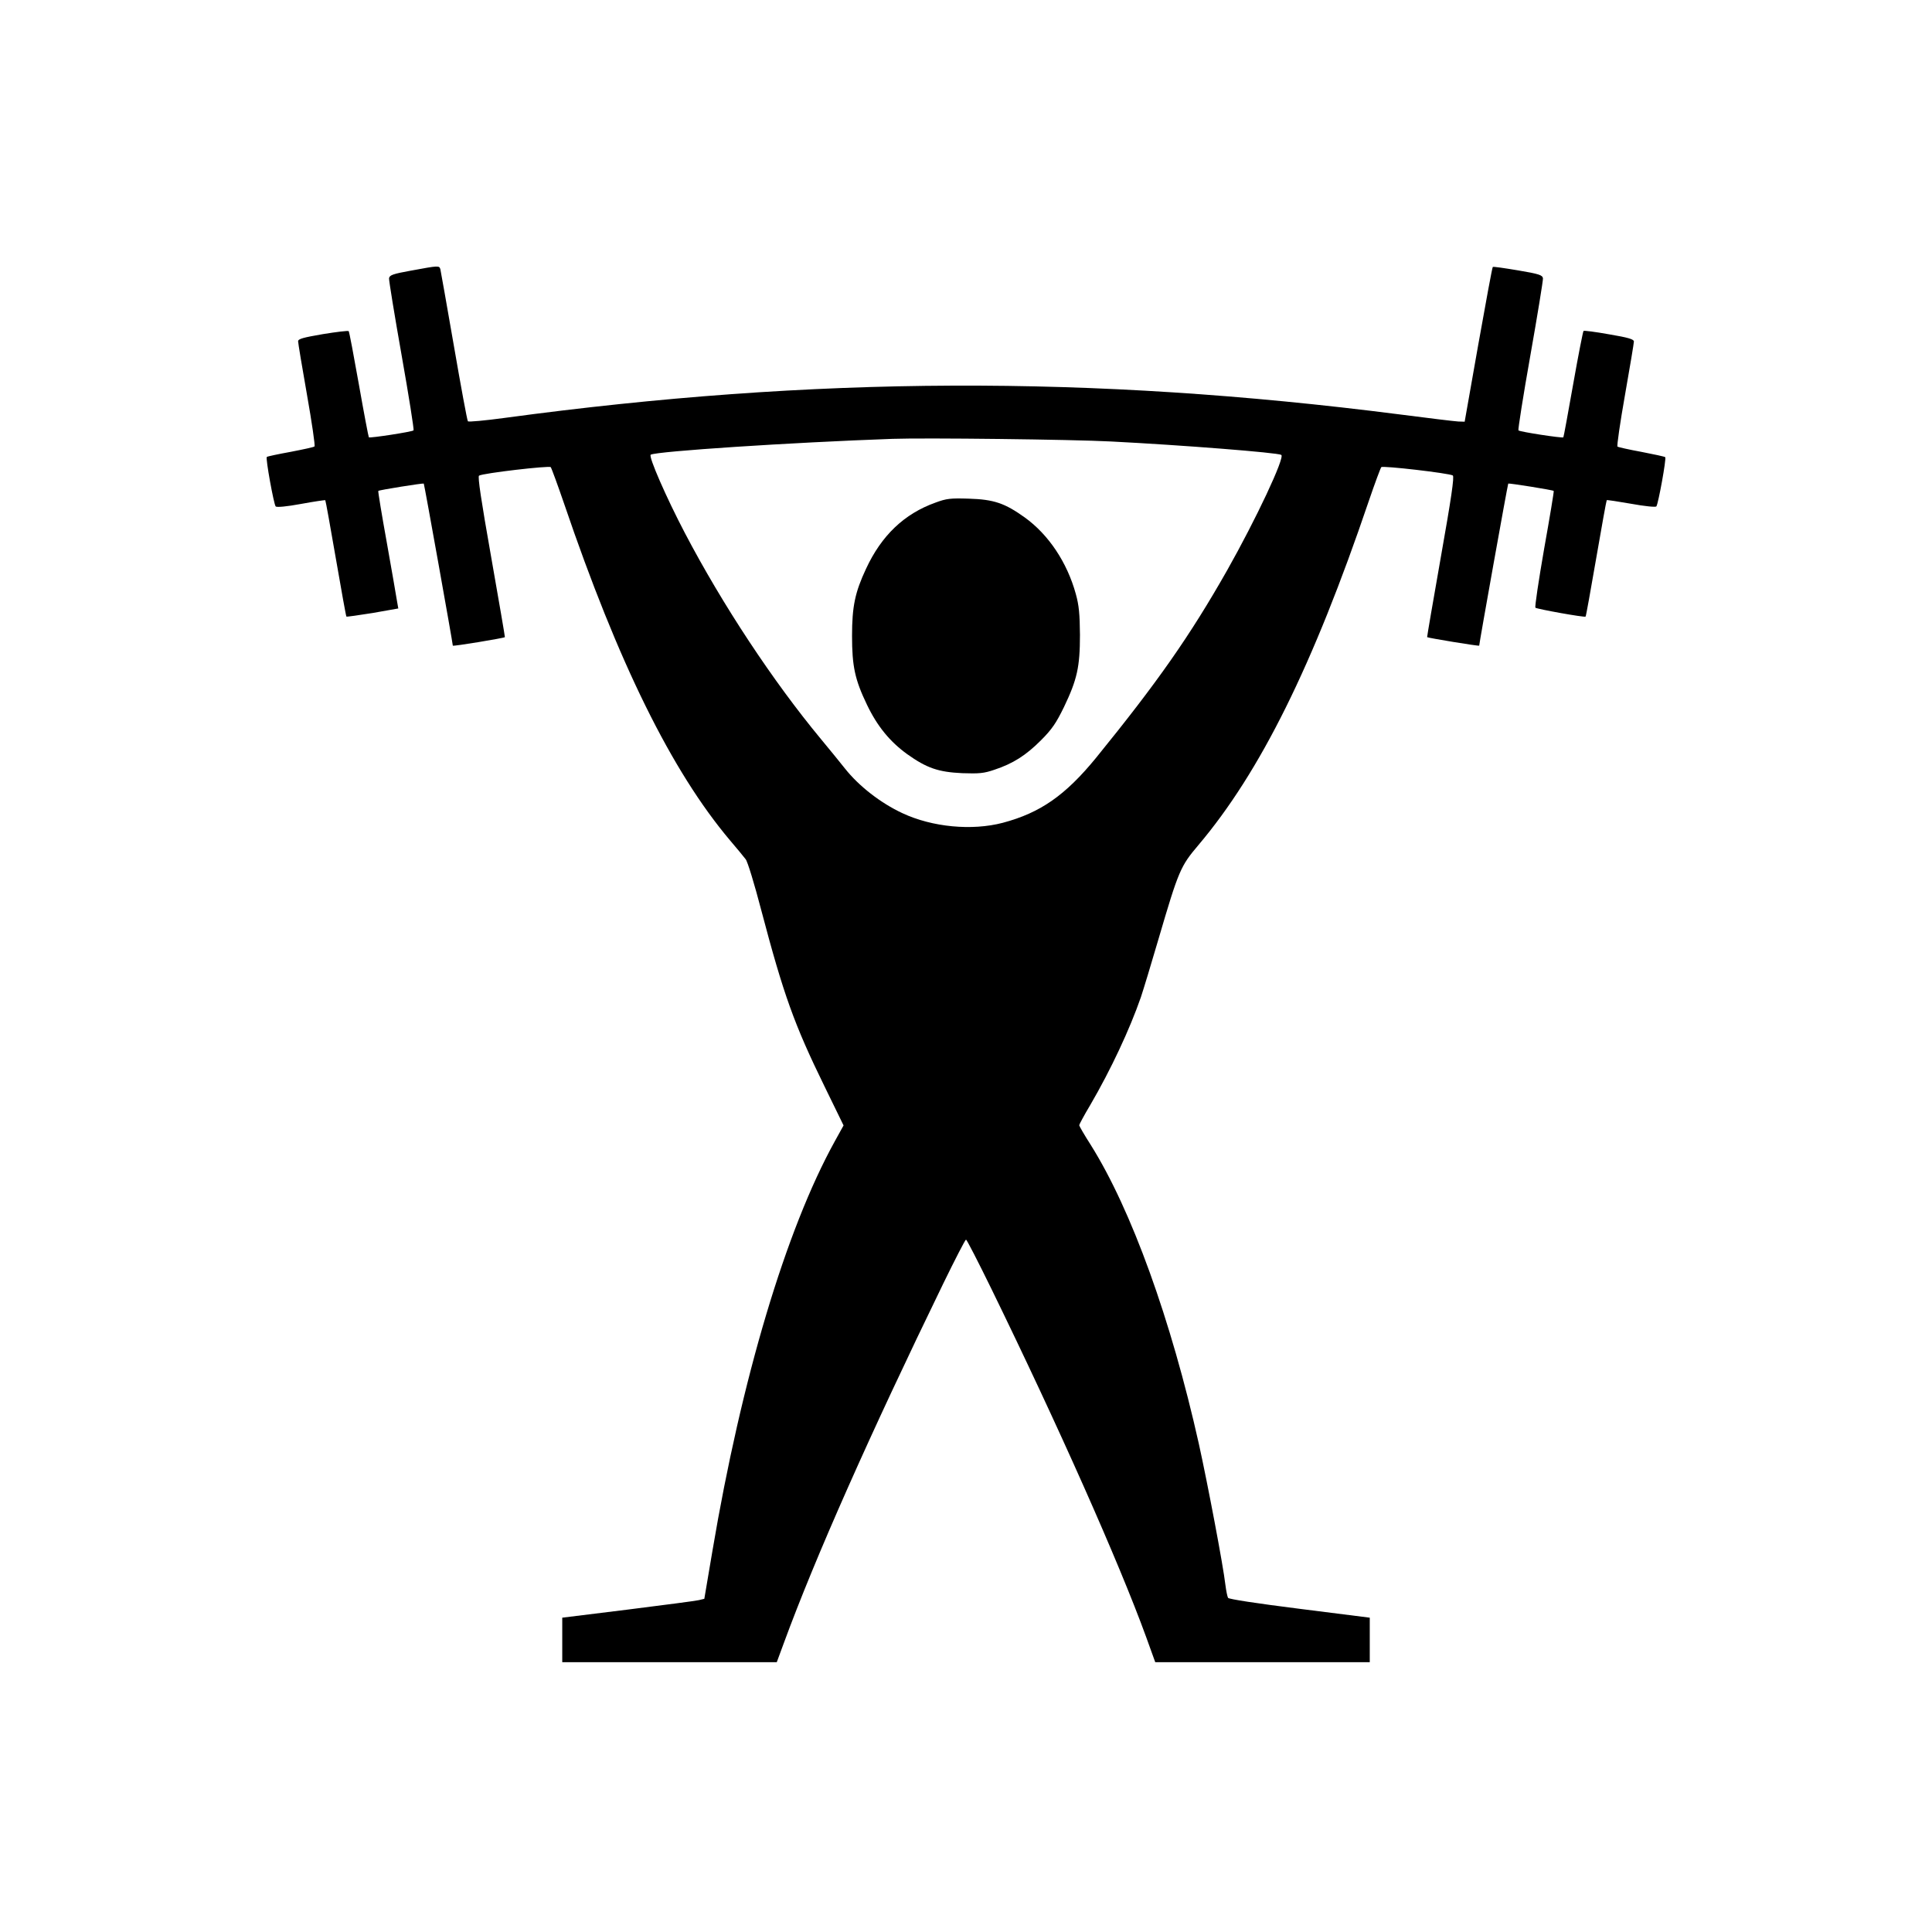 <?xml version="1.0" standalone="no"?>
<!DOCTYPE svg PUBLIC "-//W3C//DTD SVG 20010904//EN"
 "http://www.w3.org/TR/2001/REC-SVG-20010904/DTD/svg10.dtd">
<svg version="1.0" xmlns="http://www.w3.org/2000/svg"
 width="1024pt" height="1024pt" viewBox="0 0 1024 1024"
 preserveAspectRatio="xMidYMid meet">
<g transform="translate(0,1024) scale(0.1,-0.1)"
fill="#000000" stroke="none">
<path d="M2180 8806 c-99 -18 -115 -24 -118 -41 -1 -11 29 -195 67 -410 38
-214 66 -393 63 -396 -8 -8 -232 -42 -237 -37 -2 2 -26 128 -53 281 -27 152
-51 280 -54 282 -3 3 -64 -4 -137 -16 -104 -18 -131 -25 -131 -38 0 -9 21
-136 47 -283 26 -147 44 -271 40 -274 -3 -4 -60 -16 -127 -29 -66 -12 -123
-24 -126 -27 -7 -8 37 -250 47 -262 5 -6 58 -1 134 13 70 13 127 21 129 20 2
-2 27 -141 56 -309 29 -168 54 -307 56 -308 1 -2 64 7 139 19 l136 24 -7 40
c-3 22 -28 162 -54 310 -27 149 -47 271 -45 273 4 5 238 42 241 39 3 -3 154
-847 154 -859 0 -5 272 40 276 45 1 1 -32 193 -73 426 -53 300 -72 426 -64
430 20 13 372 54 380 45 4 -5 36 -92 71 -194 287 -844 570 -1418 880 -1785 36
-42 73 -87 82 -99 10 -11 47 -133 83 -271 118 -447 174 -604 336 -935 l100
-205 -47 -85 c-258 -467 -494 -1257 -648 -2170 l-43 -254 -29 -7 c-16 -4 -185
-26 -376 -50 l-348 -43 0 -118 0 -118 568 0 569 0 38 103 c167 455 456 1105
845 1905 62 127 116 232 120 232 4 0 64 -117 134 -260 355 -727 677 -1451 821
-1847 l48 -133 568 0 569 0 0 118 0 118 -372 47 c-230 29 -374 51 -379 58 -4
7 -10 37 -14 68 -12 105 -95 541 -141 749 -147 657 -357 1240 -573 1584 -34
53 -61 100 -61 104 0 4 26 53 59 108 109 187 209 401 268 571 13 39 55 177 93
307 107 365 117 387 211 498 329 389 608 952 904 1825 32 94 62 174 66 179 8
9 359 -32 379 -44 9 -5 -8 -121 -63 -431 -41 -233 -74 -425 -73 -426 3 -4 276
-49 276 -45 0 12 151 856 154 859 3 3 237 -34 241 -39 2 -2 -21 -140 -51 -308
-29 -167 -50 -307 -46 -311 8 -7 262 -53 266 -47 2 1 27 140 56 308 29 168 54
307 56 309 2 2 60 -7 129 -19 71 -13 130 -19 134 -14 10 12 54 254 47 261 -3
3 -59 15 -126 28 -66 12 -123 25 -127 28 -4 4 14 128 40 275 26 147 47 274 47
282 0 12 -30 21 -131 38 -72 13 -134 21 -136 18 -3 -3 -28 -130 -55 -283 -27
-152 -50 -279 -52 -281 -6 -5 -230 29 -238 37 -3 3 25 182 63 396 38 215 68
399 67 410 -3 17 -19 23 -132 42 -72 12 -132 21 -134 18 -3 -2 -37 -188 -77
-412 l-72 -408 -34 1 c-19 1 -160 18 -314 38 -1632 209 -3100 203 -4741 -19
-103 -14 -190 -22 -194 -18 -4 4 -37 184 -74 398 -37 215 -70 398 -72 408 -6
20 -8 20 -154 -7z m3710 -906 c374 -19 882 -59 901 -71 21 -12 -135 -343 -287
-612 -198 -349 -370 -594 -695 -994 -163 -199 -295 -291 -494 -344 -164 -43
-374 -23 -532 51 -116 54 -231 144 -304 236 -24 31 -82 101 -128 157 -253 305
-522 712 -721 1092 -98 187 -194 406 -181 415 30 18 744 65 1281 84 172 6 951
-3 1160 -14z"/>
<path d="M4958 7576 c-165 -59 -286 -174 -368 -351 -58 -124 -74 -199 -74
-355 0 -161 15 -232 79 -365 55 -115 122 -196 213 -262 104 -74 165 -95 292
-101 89 -3 115 -1 170 18 100 33 168 77 247 156 59 59 81 92 122 176 70 146
85 213 85 383 -1 110 -5 156 -22 217 -46 167 -144 314 -270 405 -106 76 -164
96 -297 100 -97 3 -118 1 -177 -21z"/>
</g>
</svg>

